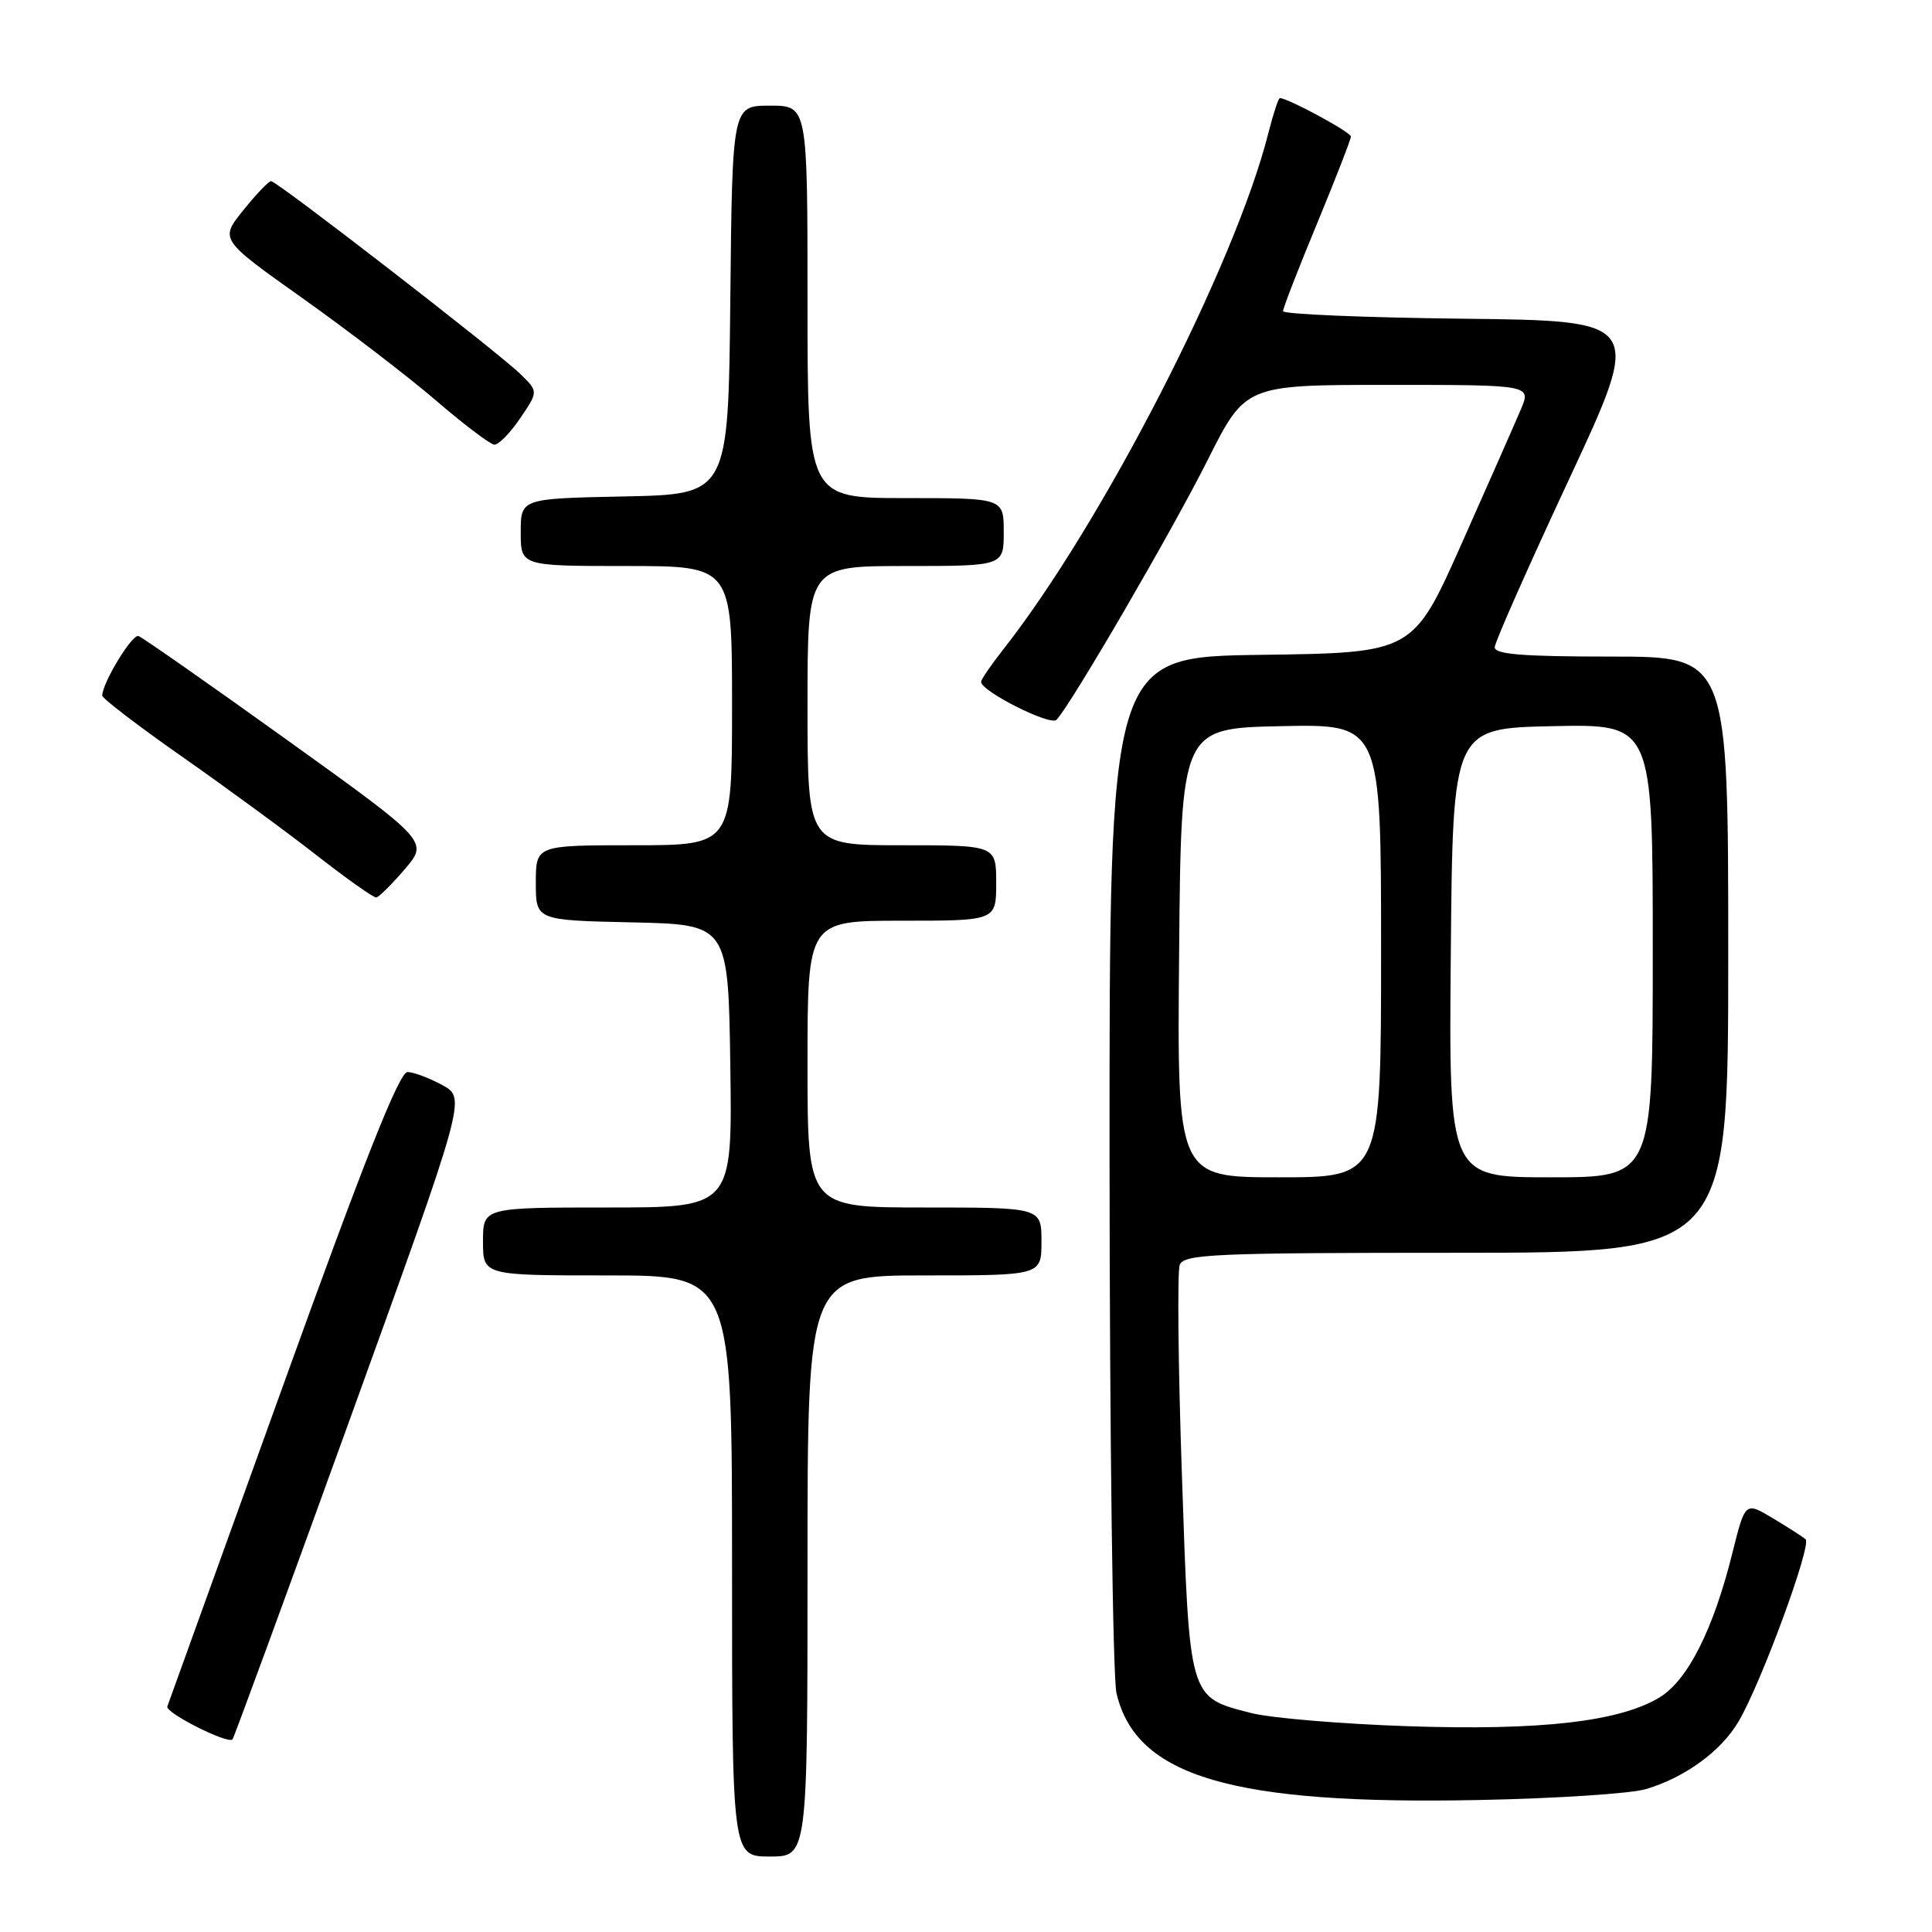 <?xml version="1.0" encoding="UTF-8" standalone="no"?>
<!DOCTYPE svg PUBLIC "-//W3C//DTD SVG 1.1//EN" "http://www.w3.org/Graphics/SVG/1.1/DTD/svg11.dtd" >
<svg xmlns="http://www.w3.org/2000/svg" xmlns:xlink="http://www.w3.org/1999/xlink" version="1.1" viewBox="0 0 256 256">
 <g >
 <path fill="currentColor"
d=" M 107.00 207.50 C 107.00 169.00 107.00 169.00 122.50 169.00 C 138.00 169.00 138.00 169.00 138.00 164.50 C 138.00 160.00 138.00 160.00 122.50 160.00 C 107.00 160.00 107.00 160.00 107.00 141.00 C 107.00 122.00 107.00 122.00 119.50 122.00 C 132.00 122.00 132.00 122.00 132.00 117.00 C 132.00 112.00 132.00 112.00 119.50 112.00 C 107.00 112.00 107.00 112.00 107.00 93.50 C 107.00 75.00 107.00 75.00 120.00 75.00 C 133.00 75.00 133.00 75.00 133.00 70.50 C 133.00 66.00 133.00 66.00 120.00 66.00 C 107.00 66.00 107.00 66.00 107.00 40.00 C 107.00 14.00 107.00 14.00 102.02 14.00 C 97.03 14.00 97.03 14.00 96.77 39.75 C 96.50 65.50 96.50 65.50 82.75 65.78 C 69.00 66.06 69.00 66.06 69.00 70.53 C 69.00 75.00 69.00 75.00 83.00 75.00 C 97.00 75.00 97.00 75.00 97.00 93.50 C 97.00 112.00 97.00 112.00 84.00 112.00 C 71.00 112.00 71.00 112.00 71.00 116.97 C 71.00 121.94 71.00 121.94 83.75 122.22 C 96.50 122.50 96.50 122.50 96.77 141.25 C 97.04 160.00 97.04 160.00 80.52 160.00 C 64.00 160.00 64.00 160.00 64.00 164.50 C 64.00 169.00 64.00 169.00 80.50 169.00 C 97.00 169.00 97.00 169.00 97.00 207.50 C 97.00 246.00 97.00 246.00 102.00 246.00 C 107.00 246.00 107.00 246.00 107.00 207.50 Z  M 218.12 237.06 C 223.32 235.50 228.09 232.01 230.39 228.07 C 233.41 222.91 240.10 204.68 239.25 203.96 C 238.84 203.61 236.87 202.35 234.87 201.15 C 231.25 198.99 231.25 198.99 229.56 205.74 C 227.04 215.90 223.64 222.64 219.91 224.91 C 214.60 228.13 204.17 229.33 186.50 228.73 C 177.70 228.43 168.39 227.65 165.81 226.99 C 157.49 224.87 157.62 225.31 156.61 195.49 C 156.11 181.03 155.99 168.47 156.32 167.60 C 156.87 166.18 160.90 166.00 192.97 166.00 C 229.00 166.00 229.00 166.00 229.00 126.50 C 229.00 87.00 229.00 87.00 213.50 87.00 C 201.74 87.00 198.01 86.70 198.06 85.75 C 198.09 85.06 202.52 75.05 207.91 63.50 C 217.70 42.50 217.70 42.50 193.85 42.23 C 180.73 42.08 170.00 41.63 170.01 41.23 C 170.01 40.83 172.03 35.61 174.51 29.64 C 176.98 23.66 179.00 18.47 179.00 18.09 C 179.00 17.51 170.66 13.00 169.59 13.00 C 169.40 13.00 168.72 15.04 168.09 17.54 C 163.69 35.04 146.03 69.43 132.87 86.14 C 131.29 88.15 130.00 90.04 130.00 90.35 C 130.00 91.59 139.18 96.22 139.99 95.38 C 141.87 93.44 155.31 70.35 160.01 60.98 C 165.02 51.00 165.02 51.00 183.96 51.00 C 202.90 51.00 202.90 51.00 201.52 54.25 C 200.76 56.04 197.24 64.03 193.69 72.00 C 187.24 86.50 187.24 86.50 167.12 86.77 C 147.00 87.04 147.00 87.04 147.02 153.77 C 147.04 190.47 147.45 222.23 147.94 224.35 C 150.51 235.41 163.26 239.17 196.00 238.51 C 206.18 238.31 216.13 237.66 218.12 237.06 Z  M 46.43 187.87 C 61.75 145.50 61.75 145.50 58.63 143.79 C 56.91 142.85 54.83 142.07 54.00 142.05 C 52.92 142.02 48.28 153.71 37.50 183.62 C 29.25 206.51 22.35 225.63 22.17 226.12 C 21.86 226.93 30.09 231.09 30.80 230.49 C 30.97 230.35 38.00 211.17 46.43 187.87 Z  M 53.64 115.17 C 56.77 111.50 56.77 111.50 38.04 98.05 C 27.74 90.66 18.88 84.46 18.35 84.28 C 17.51 84.00 13.64 90.34 13.54 92.16 C 13.52 92.52 18.30 96.19 24.18 100.30 C 30.05 104.41 38.08 110.30 42.03 113.39 C 45.98 116.47 49.50 118.96 49.85 118.92 C 50.21 118.87 51.91 117.18 53.64 115.17 Z  M 68.92 55.43 C 71.34 51.88 71.34 51.88 68.92 49.53 C 65.86 46.56 36.70 24.00 35.92 24.00 C 35.60 24.00 33.94 25.74 32.23 27.87 C 29.12 31.73 29.12 31.73 40.08 39.51 C 46.11 43.79 54.07 49.89 57.77 53.07 C 61.47 56.25 64.95 58.88 65.50 58.92 C 66.05 58.96 67.59 57.39 68.92 55.43 Z  M 156.24 126.25 C 156.50 96.50 156.50 96.50 169.75 96.22 C 183.00 95.94 183.00 95.94 183.00 125.97 C 183.00 156.00 183.00 156.00 169.49 156.00 C 155.97 156.00 155.97 156.00 156.24 126.25 Z  M 192.24 126.25 C 192.50 96.50 192.50 96.50 205.75 96.22 C 219.00 95.94 219.00 95.94 219.00 125.97 C 219.00 156.00 219.00 156.00 205.49 156.00 C 191.97 156.00 191.97 156.00 192.24 126.25 Z "/>
</g>
</svg>